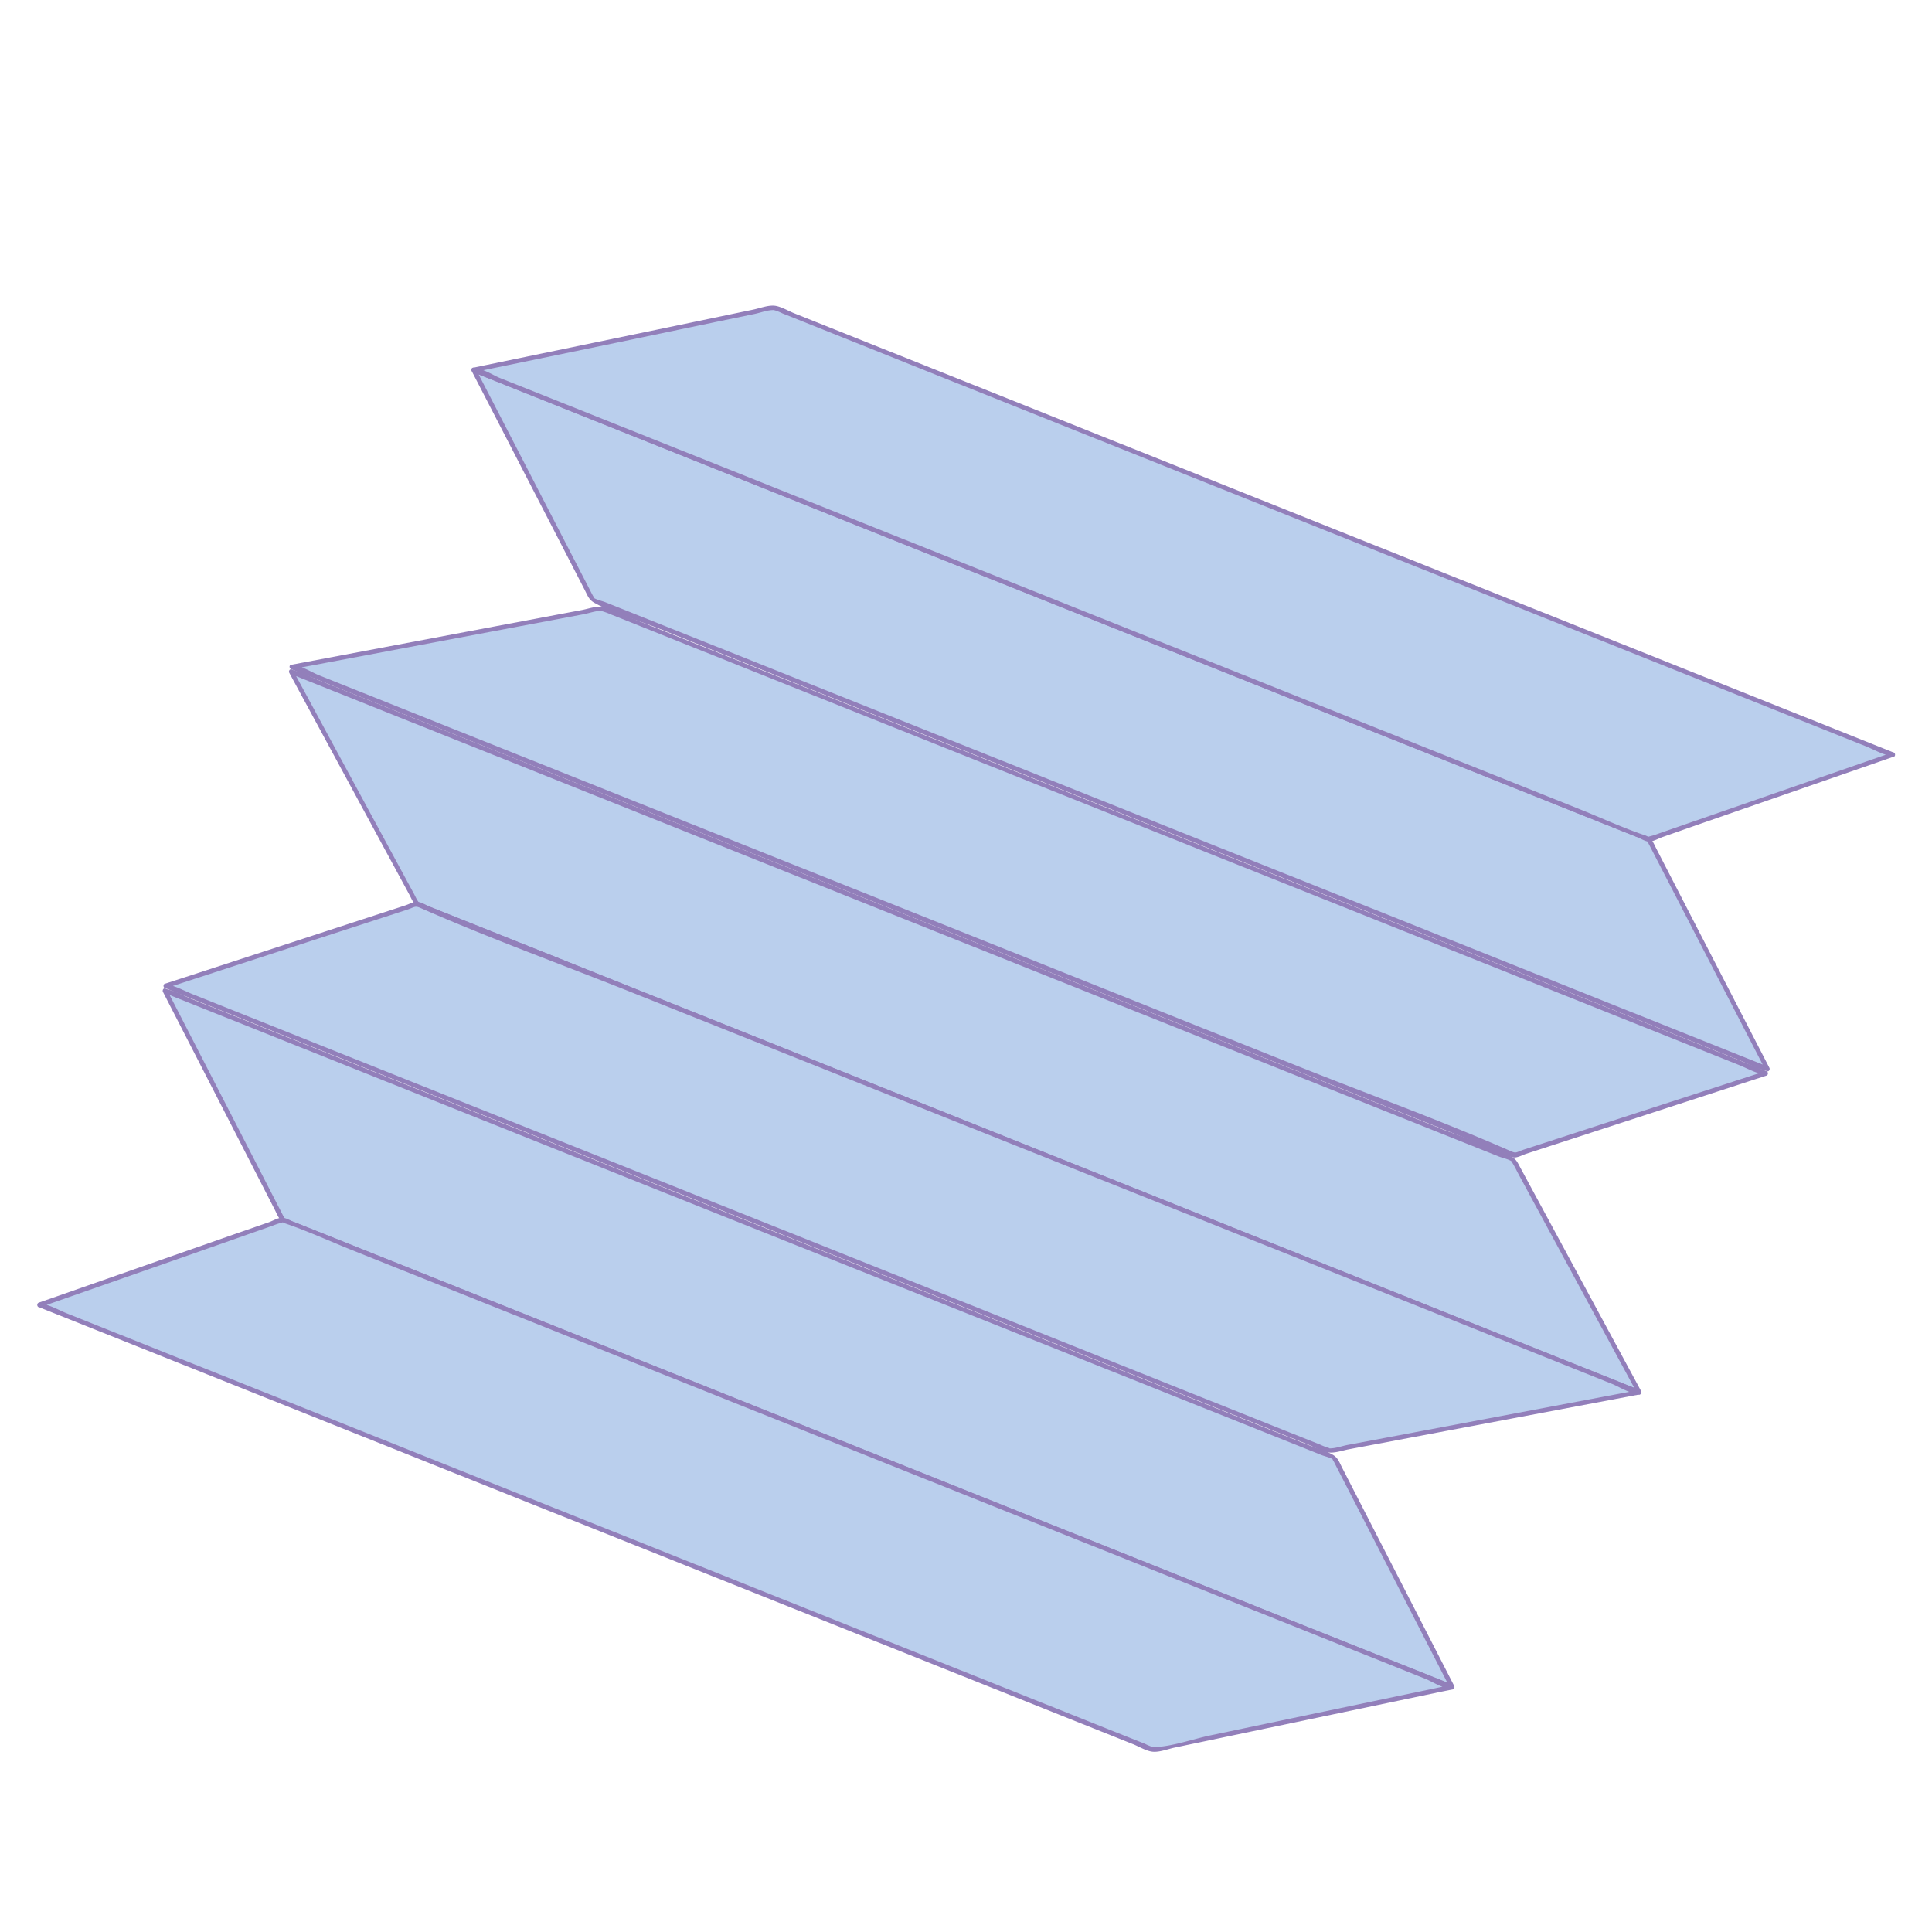<svg id="Layer_1" data-name="Layer 1" xmlns="http://www.w3.org/2000/svg" viewBox="0 0 637 637"><defs><style>.cls-1{fill:#bacfed;}.cls-2{fill:#927fba;}</style></defs><title>home-shape-Artboard 19 copy 15</title><polygon class="cls-1" points="156.19 121.99 195.26 197.64 582.74 352.41 543.68 276.76 156.19 121.99"/><path class="cls-2" d="M155.54,122.37,179.62,169l13.1,25.38c1,1.94,1.4,3.33,3.18,4.33,6.49,3.65,14.45,5.77,21.34,8.53L261.63,225l126.24,50.43,127.38,50.88,44.65,17.83,14.2,5.67c2.34.94,5,2.51,7.5,3a5.4,5.4,0,0,1,.94.37c.66.27,1.12-.58.85-1.1l-24.07-46.62L546.21,280c-1-1.93-1.4-3.33-3.18-4.33-6.48-3.65-14.44-5.77-21.34-8.52l-44.38-17.73L351.06,199,223.68,148.15,179,130.31l-14.2-5.67c-2.33-.93-5-2.54-7.51-3a5,5,0,0,1-.94-.37c-.9-.36-1.29,1.09-.4,1.44l54.07,21.6,122.05,48.75L462,244.92l77.42,30.92c1.16.47,3.12.83,4.1,1.64-.81-.67-.17.2,0,.62.55,1,1.07,2.07,1.61,3.1l5.62,10.89L580,348.72l2.1,4.07.84-1.1-54.06-21.6L406.82,281.34,277,229.48l-77.41-30.92c-1.17-.46-3.12-.83-4.11-1.64.82.67.17-.2-.05-.62-.55-1-1.07-2.07-1.61-3.1l-5.62-10.88-29.24-56.64-2.1-4.07C156.39,120.75,155.1,121.51,155.54,122.37Z"/><polygon class="cls-1" points="624.11 248.82 543.67 276.74 156.19 121.97 255.18 101.46 624.11 248.82"/><path class="cls-2" d="M623.91,248.1l-49.57,17.2-26.76,9.29c-1,.34-2,.74-3,1-.33.1-1.58.33-.75.39a5.12,5.12,0,0,1-1.15-.46c-7.51-2.5-14.84-5.92-22.19-8.86l-44.66-17.84L349.2,198.26,223,147.84,178.8,130.2l-14-5.58c-2-.79-5.34-3-7.5-3a3.44,3.44,0,0,1-.94-.38v1.45L203,113.05l33.53-7,12.27-2.54c1.91-.4,4.21-1.28,6.17-1.28.86,0-.45-.12.57.11a17.44,17.44,0,0,1,2.47,1l10.33,4.12L307.15,123,428.77,171.6l126.71,50.61,45.25,18.08,14.49,5.78c2.44,1,5.12,2.52,7.7,3.08a7.53,7.53,0,0,1,1,.39c.9.36,1.29-1.09.4-1.44l-55.92-22.34L444.48,176.27,318.69,126l-43.62-17.42-13.17-5.27c-1.9-.75-4.16-2.13-6.19-2.47-2.26-.37-5.12.78-7.36,1.24L219.94,108l-60.12,12.45-3.83.8c-.8.16-.62,1.2,0,1.45l54.73,21.86L333,193.41l130.45,52.11L539.78,276c1.09.43,2.68,1.46,3.89,1.5s3.12-1,4.31-1.45l11.4-4L620,251l4.33-1.5C625.21,249.23,624.82,247.78,623.91,248.1Z"/><polygon class="cls-1" points="582.15 353.91 499.32 380.87 96.25 219.88 198.39 200.63 582.15 353.91"/><path class="cls-2" d="M582,353.19,530.2,370l-27.68,9c-2.69.88-2.46,1.41-4.47.52-23.1-10.15-47-18.77-70.42-28.12l-131.5-52.53L165.44,246.72l-45.81-18.3-14.48-5.79c-2.14-.85-5.37-2.93-7.69-3.07a3.94,3.94,0,0,1-1-.4v1.45l49.1-9.26,34.81-6.56,12-2.26c1.83-.34,4.13-1.2,6-1.13.15,0-.32,0,.56.24a24.78,24.78,0,0,1,2.63,1l11,4.39,40.84,16.32,126.51,50.53,131.36,52.46,46.95,18.75,14.8,5.92c2.55,1,5.26,2.52,7.93,3.16a9.42,9.42,0,0,1,1.06.43c.89.35,1.28-1.1.39-1.45l-57.88-23.12L396,278.77l-131.1-52.36-45.13-18-14-5.59c-2.11-.84-4.52-2.27-6.76-2.7s-4.89.58-7.12,1l-28.85,5.43-62.85,11.85-4.18.79c-.81.15-.61,1.2,0,1.45l56.5,22.56,127,50.72,135.32,54.05,80.12,32c1.18.47,2.87,1.56,4.15,1.66s2.87-.8,4-1.18l11.34-3.69,63.16-20.56,4.72-1.53C583.27,354.34,582.88,352.89,582,353.19Z"/><polygon class="cls-1" points="540.44 459.03 498.99 382.42 96 221.47 137.46 298.07 540.44 459.03"/><path class="cls-2" d="M541.09,458.65,515,410.37l-13.62-25.18c-1.06-1.95-1.4-3-3.22-3.91-7.11-3.67-15.22-6.08-22.64-9L429.3,353.79,297.23,301l-131.5-52.53-46.06-18.39-14.74-5.89c-2.45-1-5.14-2.53-7.72-3.08a7.36,7.36,0,0,1-1-.41c-.65-.26-1.13.58-.85,1.1l26.13,48.29,13.63,25.17c1,2,1.39,3,3.21,3.92,7.12,3.66,15.22,6.08,22.64,9l46.19,18.45,132.06,52.75L470.72,432l46,18.4,14.75,5.89c2.44,1,5.13,2.53,7.71,3.08a6.24,6.24,0,0,1,1,.4c.9.36,1.29-1.09.4-1.44l-56.31-22.5L358.16,385.42,223.3,331.56l-81.05-32.38c-1.3-.51-3.46-.93-4.57-1.82.71.57.35.09.08-.3-.6-.9-1-1.95-1.57-2.9l-5.76-10.64L99,225.45l-2.36-4.36-.85,1.1,56.32,22.49,126.16,50.4,134.86,53.86,81.05,32.37c1.3.52,3.47.93,4.57,1.83-.71-.58-.34-.1-.08.3a31.14,31.14,0,0,1,1.57,2.9L506,397,537.43,455l2.36,4.37C540.25,460.26,541.55,459.5,541.09,458.65Z"/><polygon class="cls-1" points="54.64 325.06 137.46 298.09 540.45 459.05 438.32 478.31 54.64 325.06"/><path class="cls-2" d="M54.83,325.78l51.75-16.85L134.05,300c2.77-.9,2.65-1.48,4.68-.59,23,10.12,46.88,18.72,70.24,28.06L340.61,380l130.83,52.25L517,450.49l14.51,5.8c2.15.86,5.38,2.94,7.72,3.08a4.71,4.71,0,0,1,1,.4v-1.44l-49.1,9.26-34.8,6.56-12,2.26c-1.83.34-4.12,1.2-6,1.13-.15,0,.32,0-.56-.24a23.62,23.62,0,0,1-2.63-1.05l-11-4.38-40.83-16.31L256.89,405,125.56,352.58,78.62,333.83l-14.81-5.91c-2.54-1-5.25-2.52-7.92-3.16a9.42,9.42,0,0,1-1.06-.43c-.89-.35-1.28,1.1-.39,1.45l57.87,23.12,128.4,51.28,131.08,52.36,45.11,18,14,5.59c2.11.84,4.52,2.27,6.76,2.7s4.89-.58,7.12-1l28.85-5.44,62.84-11.85,4.18-.79c.8-.15.6-1.2,0-1.44l-56.32-22.5L357.24,385.07l-135.1-54L141.83,299c-1.18-.47-2.88-1.57-4.17-1.66s-2.85.8-4,1.17l-11.72,3.82L59.16,322.8l-4.72,1.53C53.52,324.63,53.91,326.08,54.83,325.78Z"/><polygon class="cls-1" points="478.8 556.22 440.01 480.68 54.37 326.64 93.15 402.18 478.8 556.22"/><path class="cls-2" d="M479.45,555.84l-23.9-46.55-12.91-25.14c-1-1.92-1.43-3.46-3.18-4.49-2.11-1.26-4.86-2-7.14-2.86l-13.93-5.56L374.47,453.7,248.32,403.31l-126.93-50.7L77.31,335l-14.26-5.7c-2.38-.95-5-2.49-7.54-3a7.52,7.52,0,0,1-.95-.38c-.65-.26-1.11.58-.84,1.1l23.9,46.55,12.9,25.14c1,1.92,1.43,3.46,3.18,4.5,2.12,1.25,4.87,1.94,7.15,2.85l13.92,5.56,43.92,17.54,126.16,50.39,126.92,50.7,44.08,17.6,14.26,5.7c2.38,1,5,2.49,7.54,3a7,7,0,0,1,1,.38c.89.36,1.28-1.09.4-1.45L425.05,534,303.33,485.33,174.4,433.83l-77-30.76c-1.12-.45-3.07-.82-4-1.61.89.74.09-.33-.1-.72-.53-1.08-1.1-2.15-1.65-3.22l-5.65-11L57.1,330.33,55,326.27l-.84,1.1,53.94,21.54,121.72,48.62L358.77,449l77,30.76c1.13.45,3.07.82,4,1.61-.88-.74-.09.33.11.72.53,1.08,1.1,2.15,1.64,3.22l5.66,11,28.84,56.19,2.09,4.07C478.59,557.45,479.89,556.7,479.45,555.84Z"/><polygon class="cls-1" points="13 430.24 93.15 402.2 478.8 556.24 380.18 576.89 13 430.24"/><path class="cls-2" d="M13.2,431l48.93-17.12L89,404.43c1.06-.37,2.11-.8,3.18-1.11.35-.1,1.52-.34.74-.39a5.16,5.16,0,0,1,1.1.44c7.48,2.54,14.78,5.9,22.11,8.83l44.33,17.71,125.74,50.22,125.9,50.28,44.18,17.65,13.79,5.51c2,.8,5.37,3,7.54,3a3.32,3.32,0,0,1,1,.38v-1.45l-46.39,9.72-33,6.92c-5.91,1.23-12.63,3.7-18.69,3.91-1,0,.39.14-.65-.1a16.06,16.06,0,0,1-2.37-1l-10.07-4-38.61-15.42-120.9-48.29L81,456.58l-44.8-17.89-14.42-5.76c-2.4-1-5-2.47-7.56-3a6.41,6.41,0,0,1-1-.4c-.9-.36-1.29,1.09-.4,1.45l55.64,22.22,123.32,49.26,125.55,50.14,43.17,17.25,13.11,5.23c1.86.75,4.09,2.11,6.09,2.43,2.31.38,5.28-.83,7.57-1.31l28-5.87,59.9-12.55L479,557c.8-.17.62-1.2,0-1.45l-54.28-21.68L302.41,485,172.86,433.24l-76-30.36c-1.15-.45-2.66-1.42-3.92-1.4s-3.11,1.09-4.31,1.51l-11.52,4-60,21-4.31,1.5C11.9,429.83,12.28,431.28,13.2,431Z"/></svg>